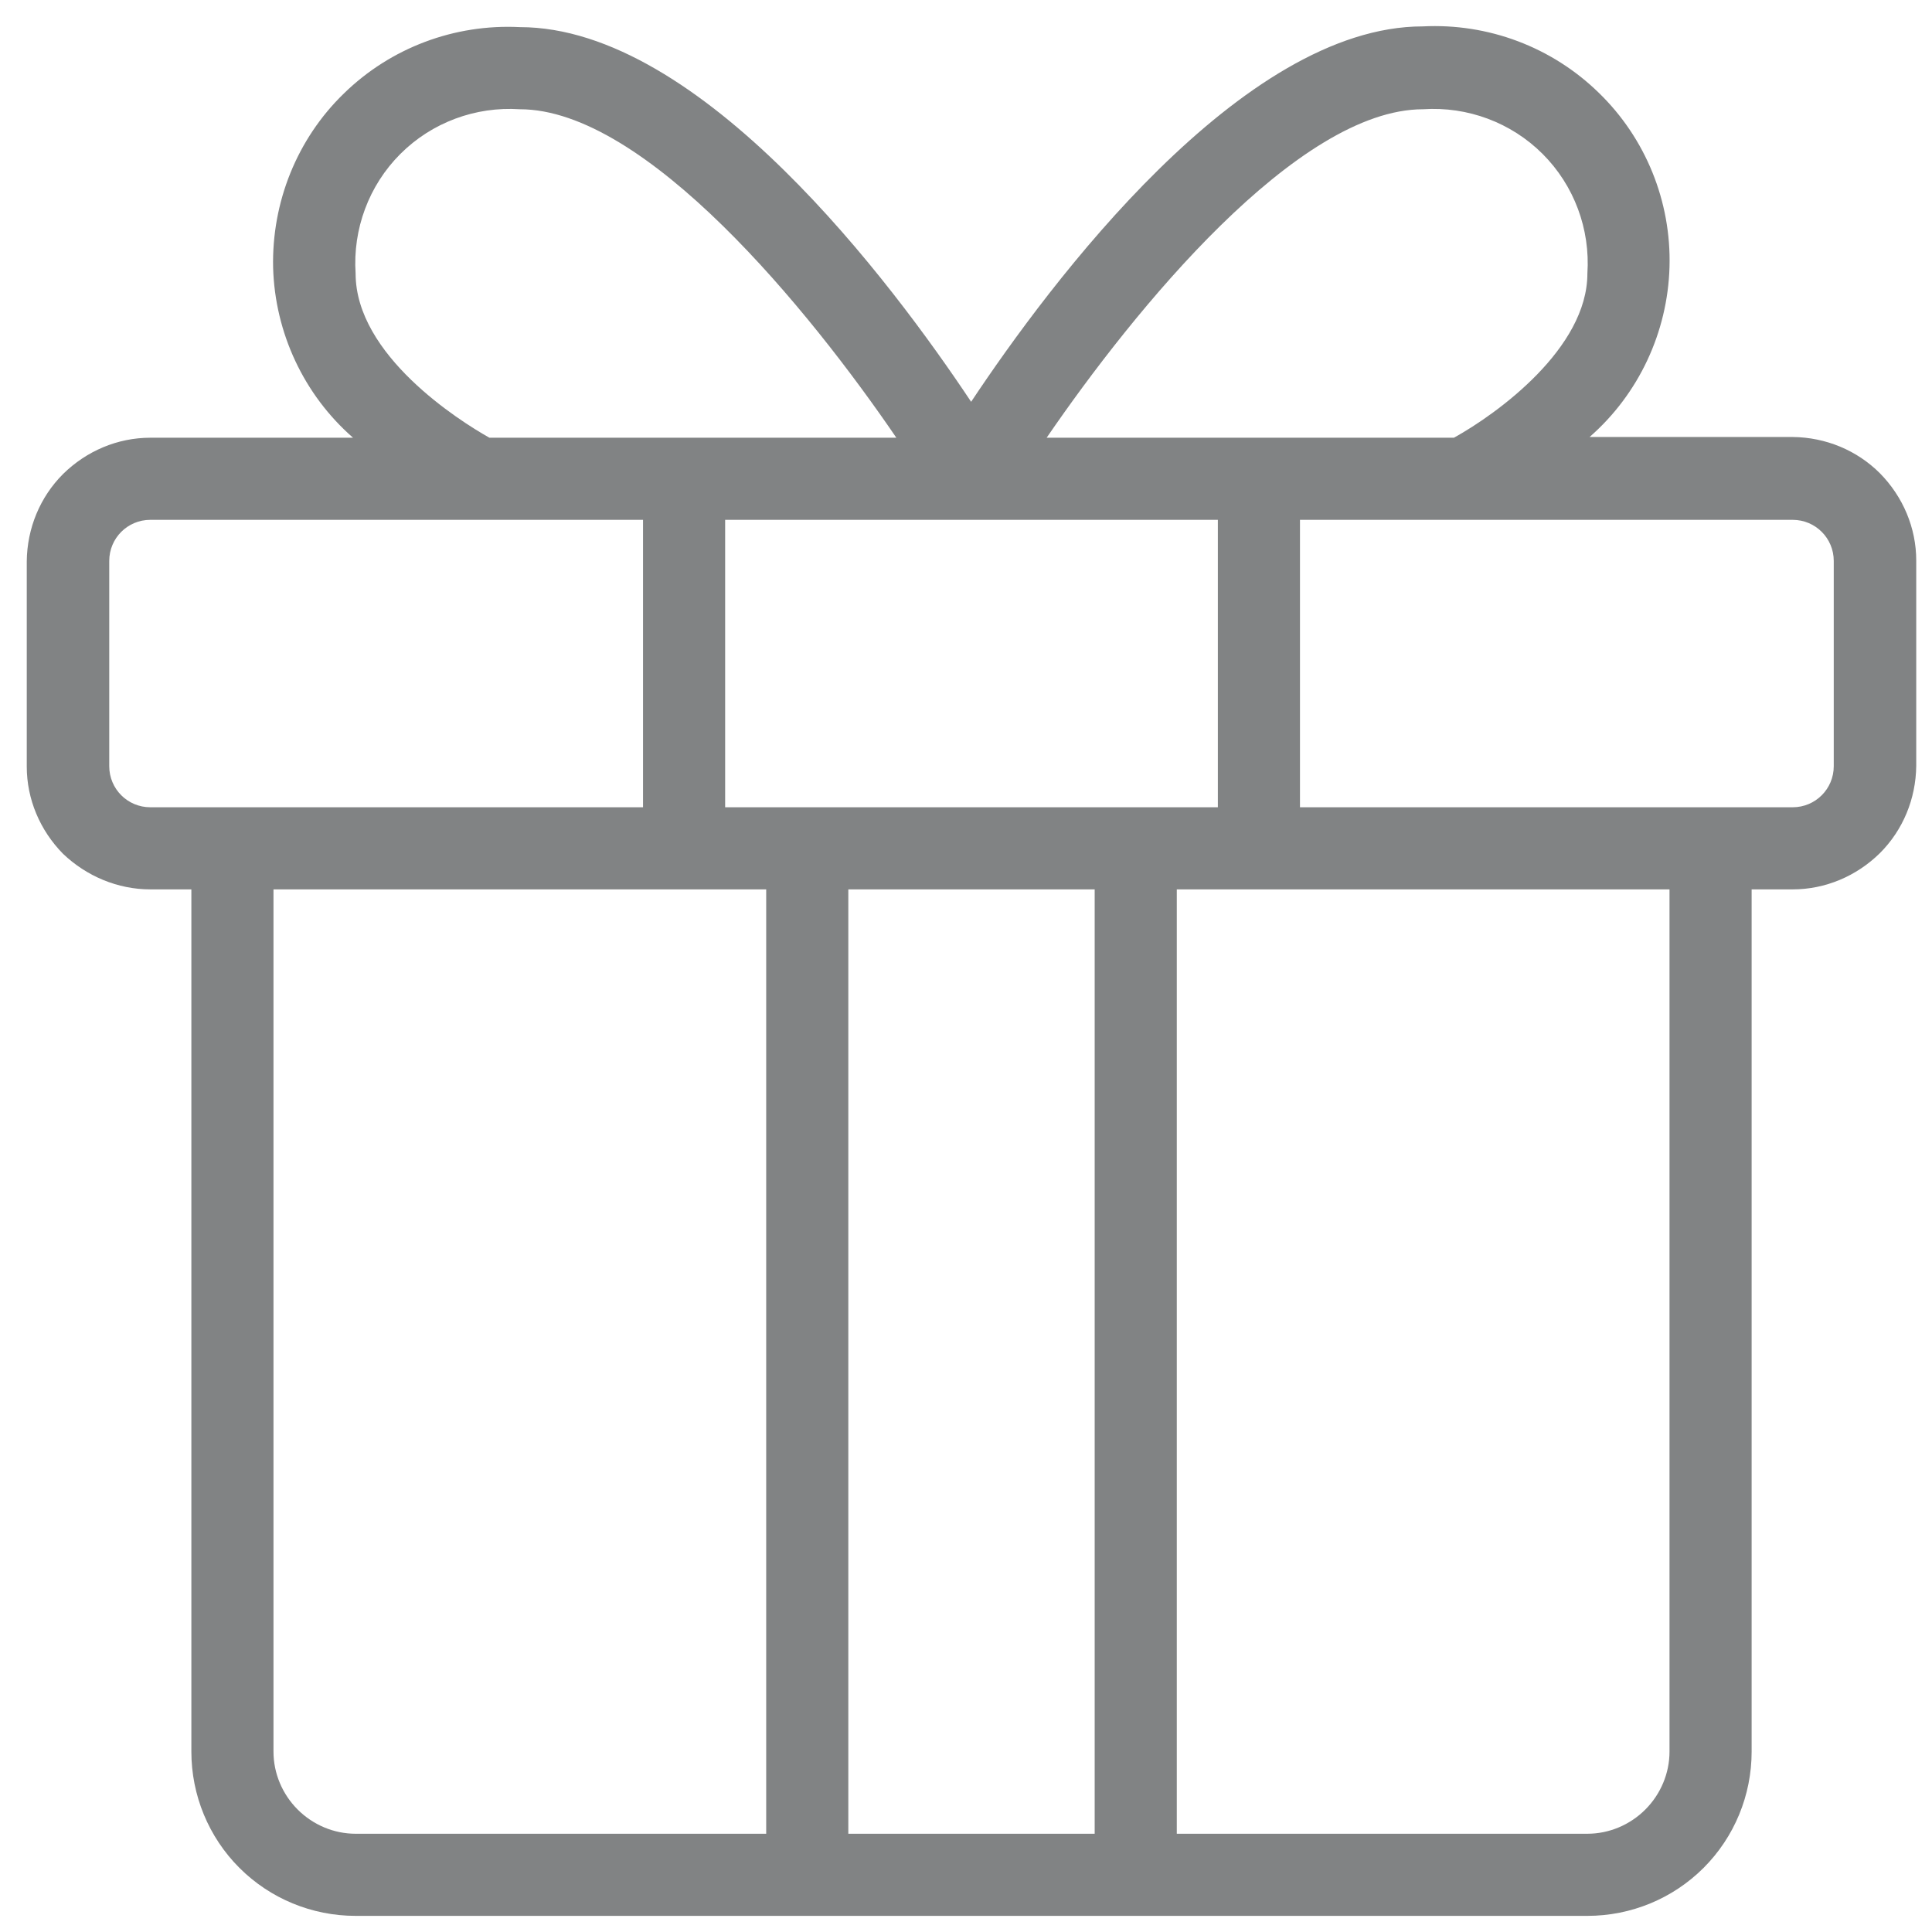 <?xml version="1.0" encoding="utf-8"?>
<!-- Generator: Adobe Illustrator 26.5.0, SVG Export Plug-In . SVG Version: 6.00 Build 0)  -->
<svg version="1.1" id="Layer_1" xmlns="http://www.w3.org/2000/svg" xmlns:xlink="http://www.w3.org/1999/xlink" x="0px" y="0px"
	 viewBox="0 0 527 527" style="enable-background:new 0 0 527 527;" xml:space="preserve">
<g>
	<path fill="#818384" d="M41,242.6h11.2v235.2c0,11.9,4.7,23.3,13.1,31.7c8.4,8.4,19.8,13.1,31.7,13.1h336c11.9,0,23.3-4.7,31.7-13.1
		c8.4-8.4,13.1-19.8,13.1-31.7V242.6H489c8.9,0,17.4-3.6,23.8-9.9c6.3-6.3,9.8-14.8,9.9-23.8v-56c0-8.9-3.6-17.4-9.9-23.8
		c-6.3-6.3-14.8-9.8-23.8-9.9h-55.4c13.4-11.7,21.3-28.6,21.8-46.4c0.5-17.8-6.5-35.1-19.3-47.5c-12.8-12.5-30.2-19-48-18.1
		c-49.4,0-101.6,69.9-123.2,102.4C243.4,77.3,191.2,7.4,141.8,7.4c-17.8-0.9-35.2,5.6-48,18.1C81,37.9,74.1,55.2,74.5,73
		c0.5,17.8,8.4,34.7,21.8,46.4H41c-8.9,0-17.4,3.6-23.8,9.9c-6.3,6.3-9.8,14.8-9.9,23.8v56c0,8.9,3.6,17.4,9.9,23.8
		C23.6,239,32.1,242.6,41,242.6L41,242.6z M74.6,477.8V242.6H209v257.6H97c-5.9,0-11.6-2.4-15.8-6.6C77,489.4,74.6,483.7,74.6,477.8
		L74.6,477.8z M197.8,141.8h134.4v78.4H197.8V141.8z M231.4,500.2l0-257.6h67.2l0,257.6H231.4z M455.4,477.8L455.4,477.8
		c0,5.9-2.4,11.6-6.6,15.8c-4.2,4.2-9.9,6.6-15.8,6.6H321V242.6h134.4L455.4,477.8z M500.2,153v56h0c0,6.2-5,11.2-11.2,11.2H354.6
		v-78.4H489C495.2,141.8,500.2,146.8,500.2,153L500.2,153z M388.2,29.8c12.1-0.8,24,3.6,32.6,12.2c8.6,8.6,13,20.5,12.2,32.6
		c0,20.4-24.5,38.2-36.4,44.8l-111.1,0C309.4,84.5,353.9,29.8,388.2,29.8L388.2,29.8z M97,74.6c-0.8-12.1,3.6-24,12.2-32.6
		c8.6-8.6,20.5-13,32.6-12.2c34.3,0,78.9,54.7,102.7,89.6l-111,0C125.3,114.8,97,96.9,97,74.6L97,74.6z M29.8,153
		c0-6.2,5-11.2,11.2-11.2h134.4v78.4H41c-6.2,0-11.2-5-11.2-11.2V153z"/>
</g>
</svg>

